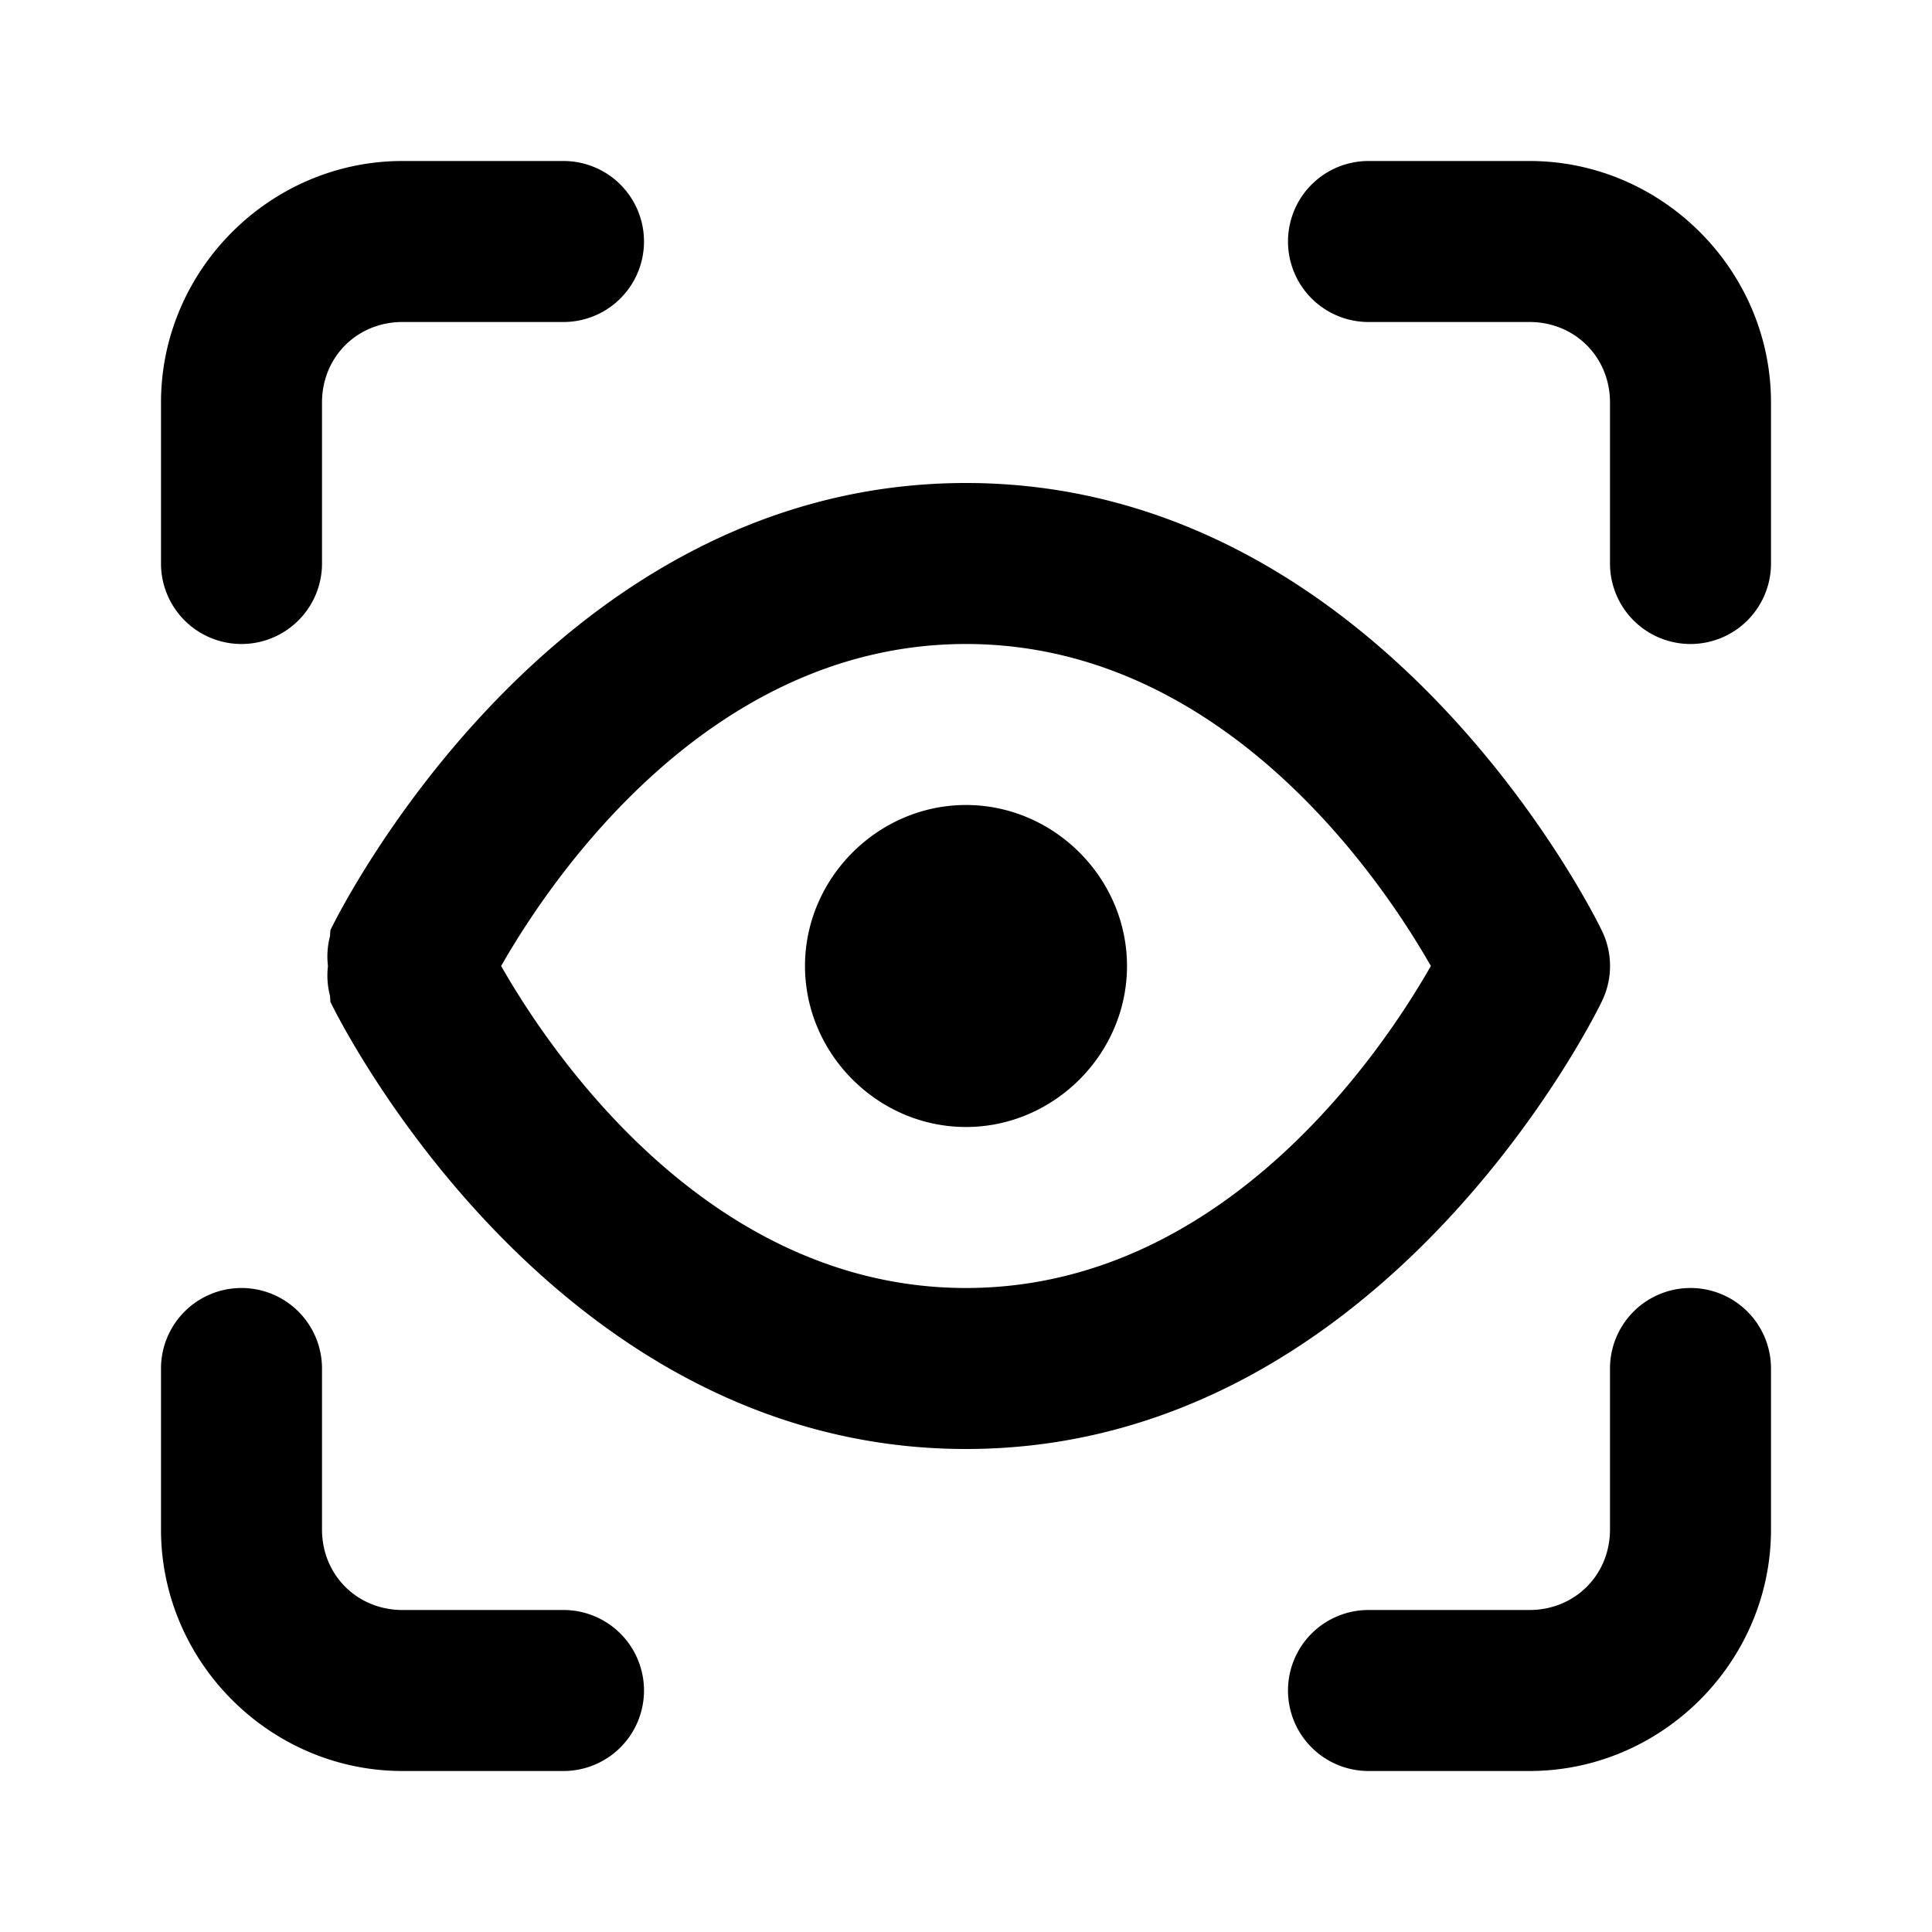 <?xml version="1.0" encoding="UTF-8" standalone="no"?>
<svg xmlns="http://www.w3.org/2000/svg" xmlns:svg="http://www.w3.org/2000/svg" width="24" height="24" viewBox="0 0 24 24" fill="currentColor" tags="preview,zoom,expand,fullscreen,gallery,image,camera,watch,surveillance,retina,focus,lens,biometric,identification,authentication,access,login" categories="photography,multimedia,layout,accessibility,security,devices,account">
  
  <path d="M 5 2 C 3.355 2 2 3.355 2 5 L 2 7 A 1 1 0 0 0 3 8 A 1 1 0 0 0 4 7 L 4 5 C 4 4.436 4.436 4 5 4 L 7 4 A 1 1 0 0 0 8 3 A 1 1 0 0 0 7 2 L 5 2 z M 17 2 A 1 1 0 0 0 16 3 A 1 1 0 0 0 17 4 L 19 4 C 19.564 4 20 4.436 20 5 L 20 7 A 1 1 0 0 0 21 8 A 1 1 0 0 0 22 7 L 22 5 C 22 3.355 20.645 2 19 2 L 17 2 z M 12 6 C 6.759 6 4.105 11.553 4.105 11.553 A 1 1 0 0 0 4.1 11.627 A 1 1 0 0 0 4.074 12 A 1 1 0 0 0 4.1 12.373 A 1 1 0 0 0 4.105 12.447 C 4.105 12.447 6.759 18 12 18 C 17.241 18 19.895 12.447 19.895 12.447 A 1 1 0 0 0 19.895 11.553 C 19.895 11.553 17.241 6 12 6 z M 12 8 C 15.381 8 17.36 11.277 17.775 12 C 17.36 12.723 15.381 16 12 16 C 8.619 16 6.64 12.723 6.225 12 C 6.64 11.277 8.619 8 12 8 z M 12 10 C 10.907 10 10 10.907 10 12 C 10 13.093 10.907 14 12 14 C 13.093 14 14 13.093 14 12 C 14 10.907 13.093 10 12 10 z M 3 16 A 1 1 0 0 0 2 17 L 2 19 C 2 20.645 3.355 22 5 22 L 7 22 A 1 1 0 0 0 8 21 A 1 1 0 0 0 7 20 L 5 20 C 4.436 20 4 19.564 4 19 L 4 17 A 1 1 0 0 0 3 16 z M 21 16 A 1 1 0 0 0 20 17 L 20 19 C 20 19.564 19.564 20 19 20 L 17 20 A 1 1 0 0 0 16 21 A 1 1 0 0 0 17 22 L 19 22 C 20.645 22 22 20.645 22 19 L 22 17 A 1 1 0 0 0 21 16 z "/>
</svg>
